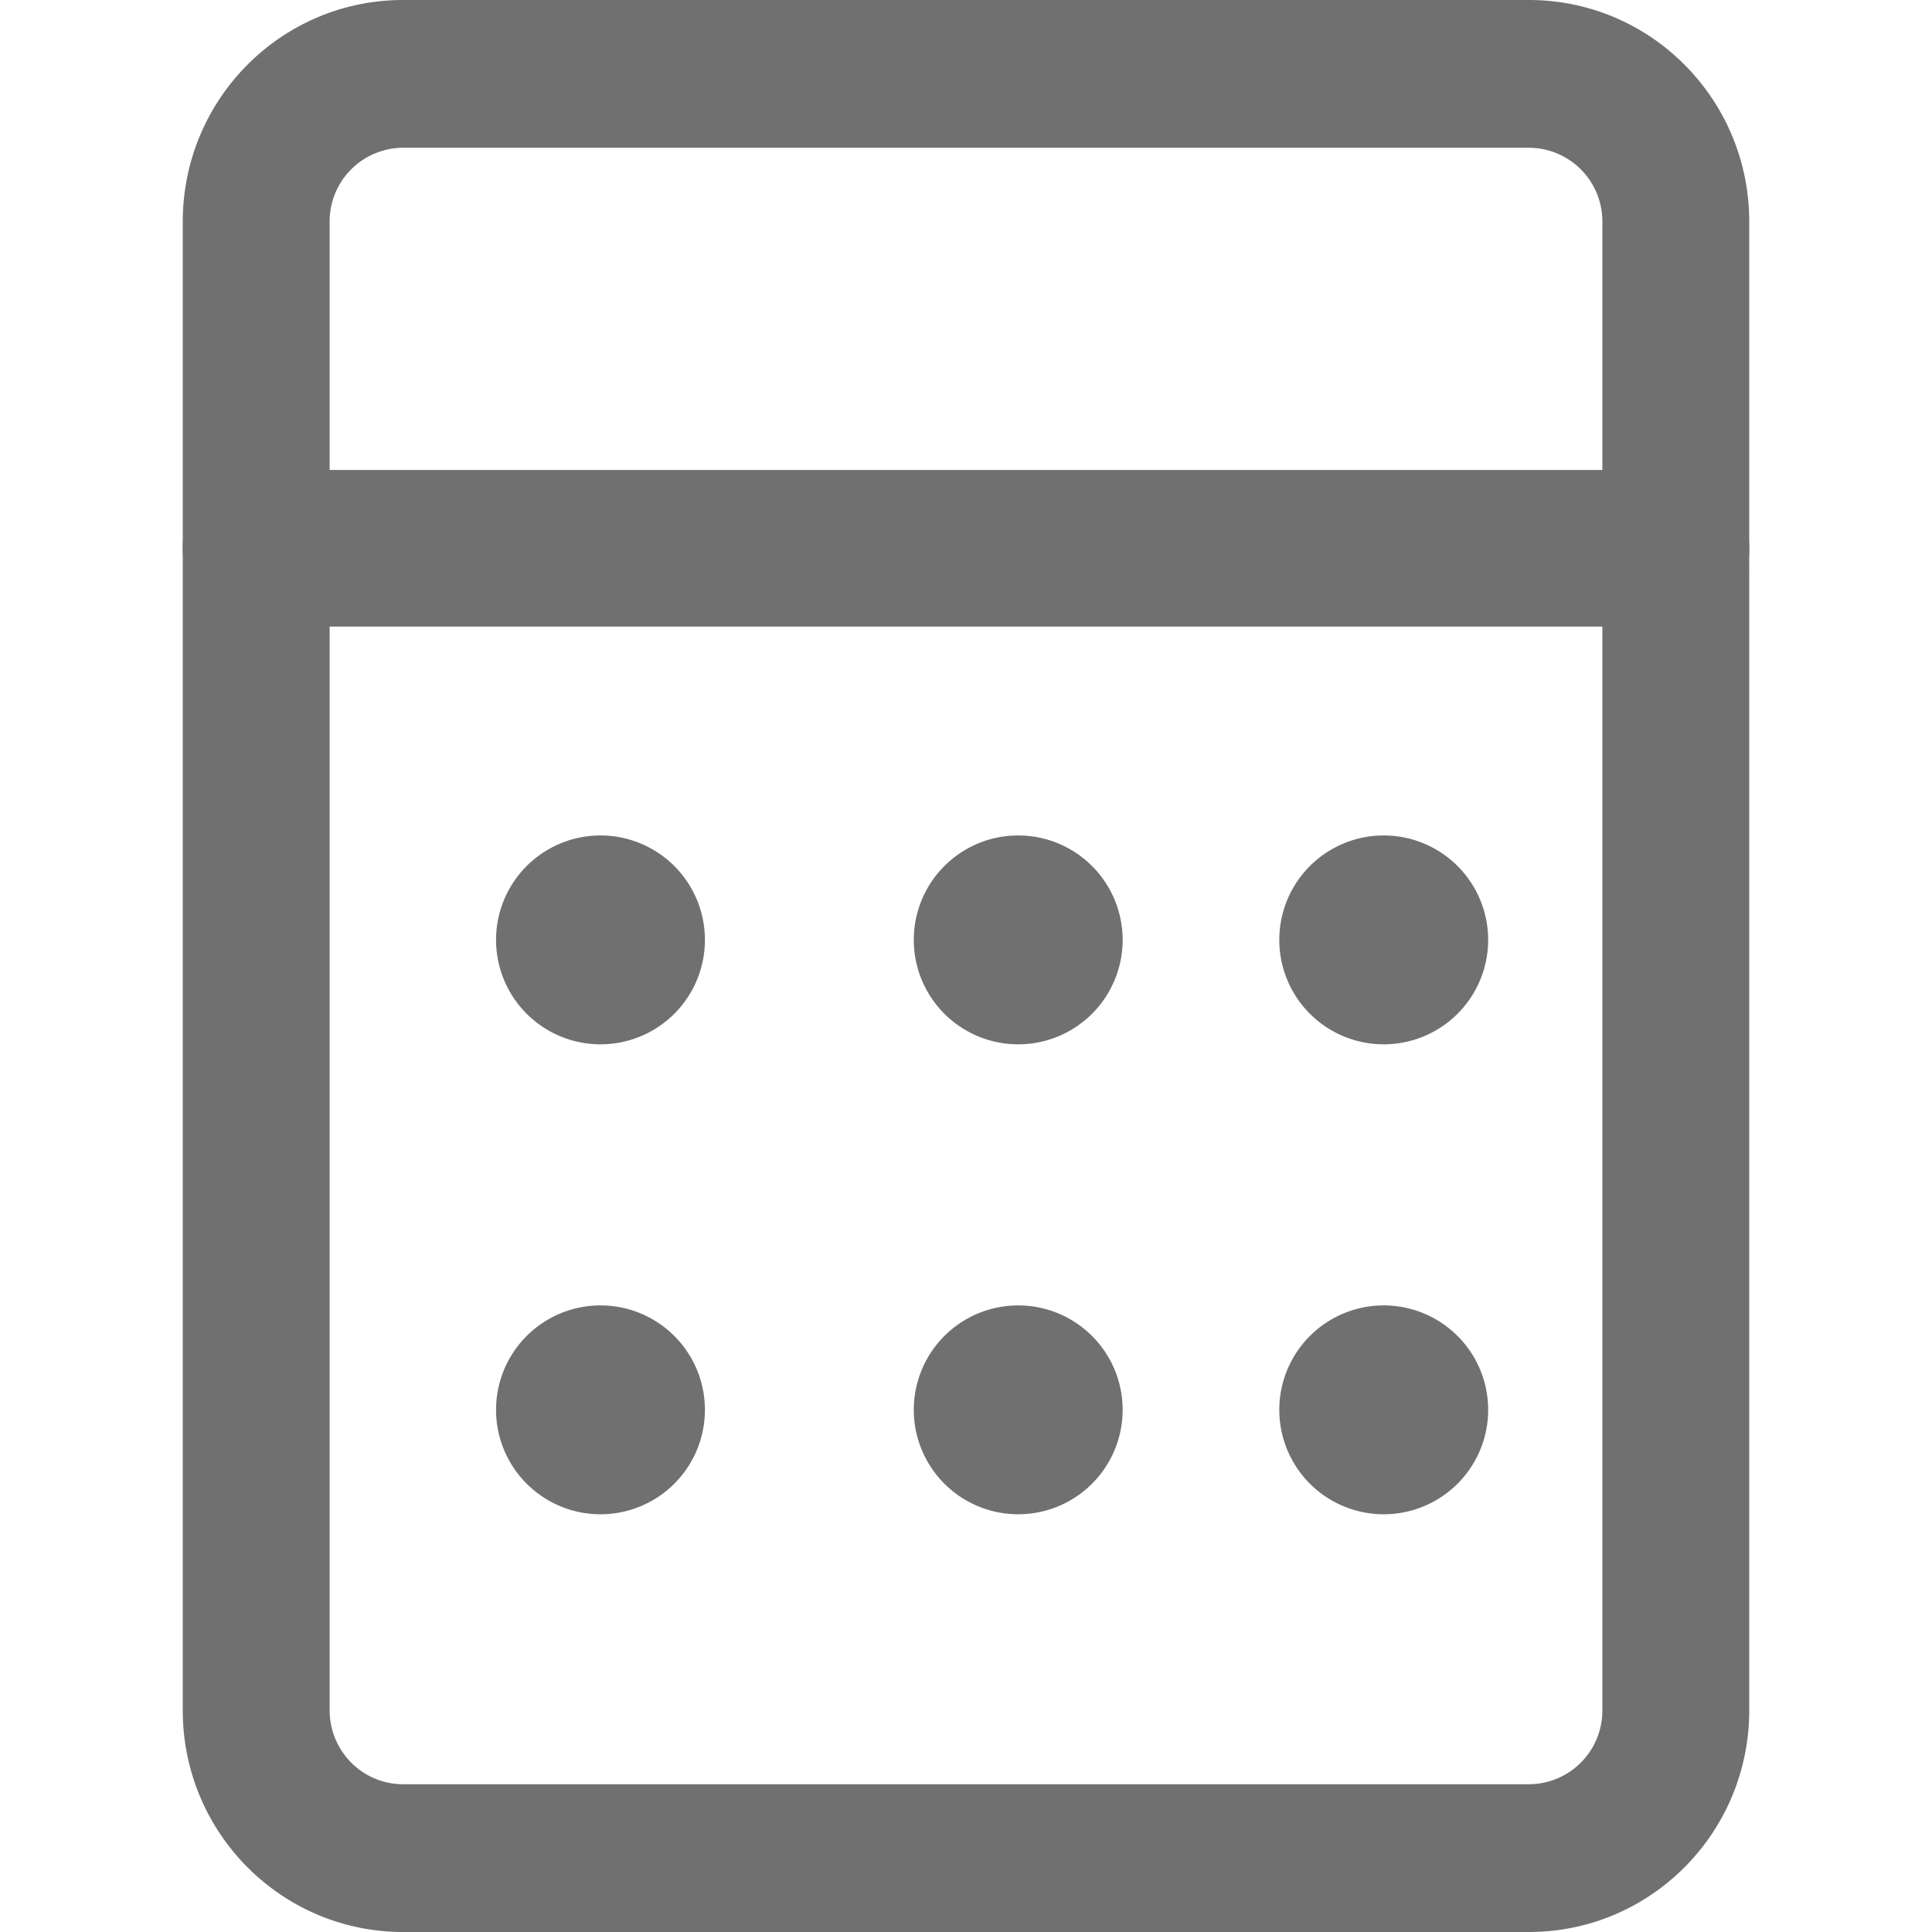<svg t="1600755793067" class="icon" viewBox="0 0 1024 1024" version="1.1" xmlns="http://www.w3.org/2000/svg" p-id="3104" width="32" height="32"><path d="M810.371 1024H213.656c-64.512 0-116.791-52.584-116.791-117.483V117.483C96.865 52.583 149.145 0 213.629 0h596.715c64.512 0 116.791 52.584 116.791 117.483v789.034c0 64.9-52.28 117.483-116.764 117.483zM213.656 78.322a39.023 39.023 0 0 0-38.94 39.161v789.034a39.285 39.285 0 0 0 11.403 27.675 38.79 38.79 0 0 0 27.537 11.486h596.688a39.023 39.023 0 0 0 38.94-39.161V117.483a39.023 39.023 0 0 0-38.94-39.16H213.656z" p-id="3105" fill="#707070"></path><path d="M887.919 332.108H136.08c-21.67 0-39.216-18.598-39.216-41.513s17.546-41.514 39.216-41.514H887.92c21.67 0 39.216 18.598 39.216 41.514s-17.546 41.513-39.216 41.513z m-625 166.054a55.351 55.351 0 1 0 110.703 0 55.351 55.351 0 0 0-110.703 0z m221.405 0a55.351 55.351 0 1 0 110.703 0 55.351 55.351 0 0 0-110.703 0z m193.73 0a55.351 55.351 0 1 0 110.703 0 55.351 55.351 0 0 0-110.703 0zM262.92 747.243a55.351 55.351 0 1 0 110.703 0 55.351 55.351 0 0 0-110.703 0z m221.405 0a55.351 55.351 0 1 0 110.703 0 55.351 55.351 0 0 0-110.703 0z m193.73 0a55.351 55.351 0 1 0 110.703 0 55.351 55.351 0 0 0-110.703 0z" p-id="3106" fill="#707070"></path></svg>